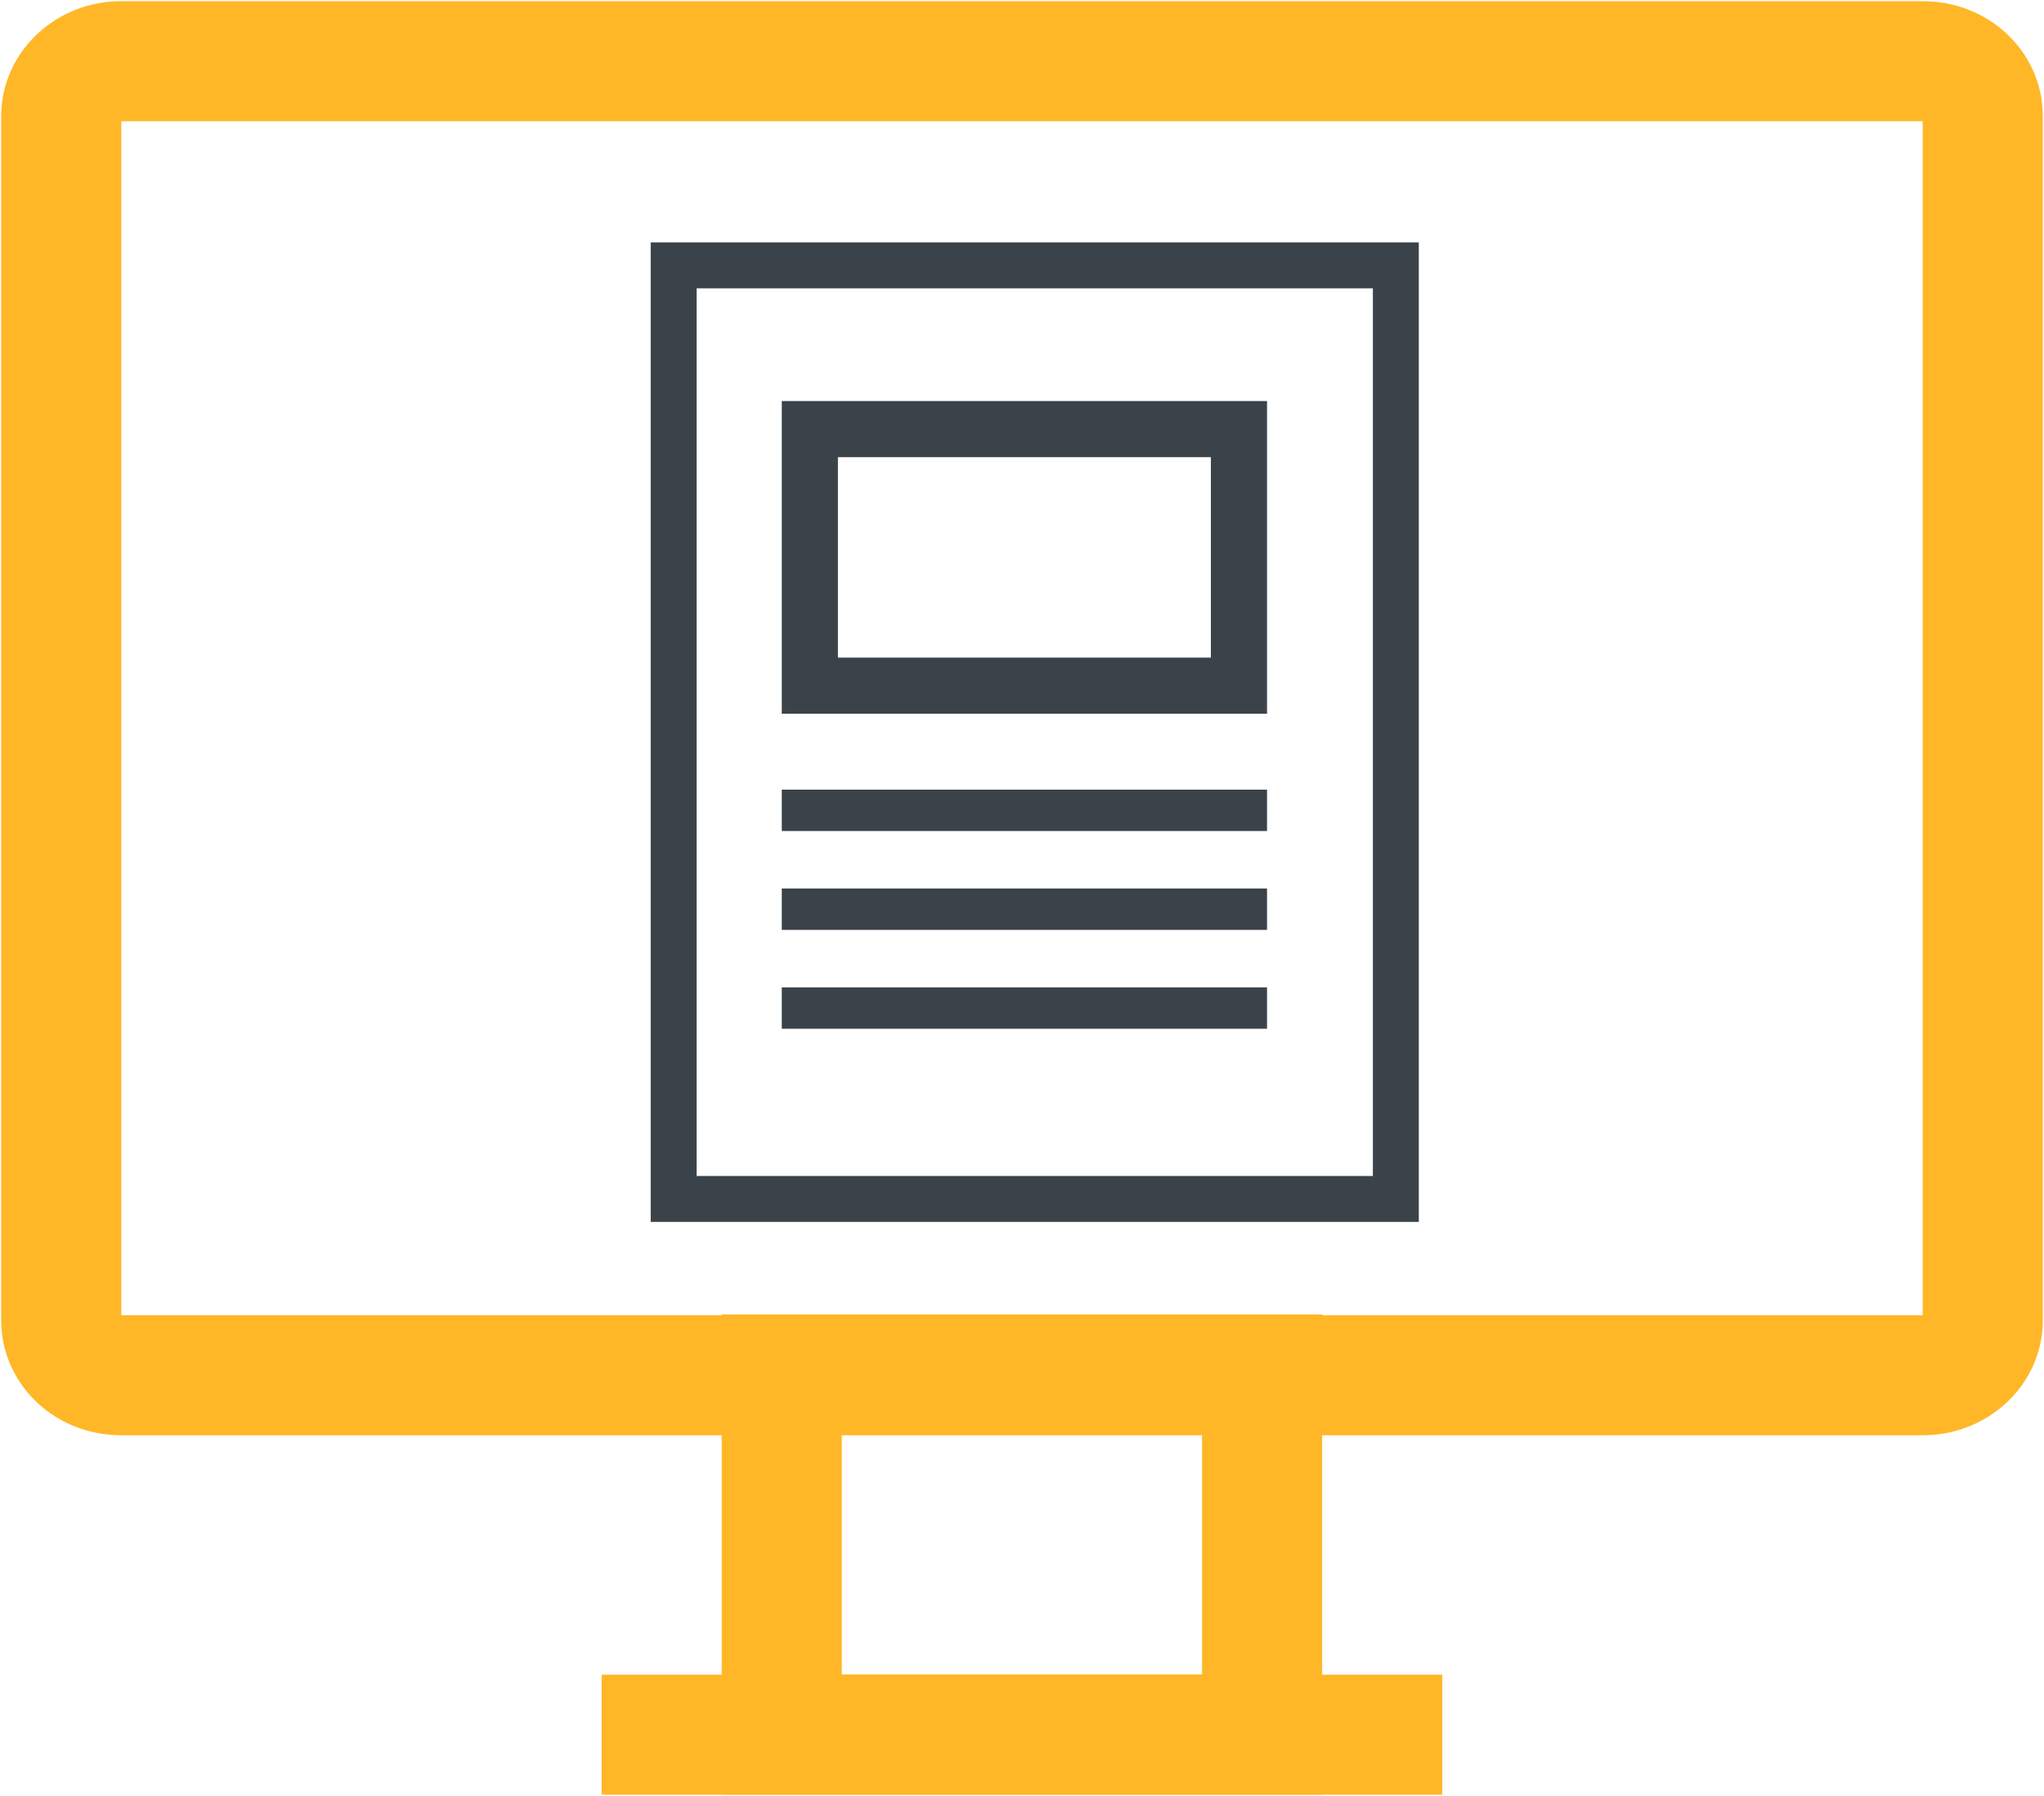 <svg width="801" height="704" viewBox="0 0 801 704" fill="none" xmlns="http://www.w3.org/2000/svg">
<path fill-rule="evenodd" clip-rule="evenodd" d="M24 45.458C24 33.613 34.636 24 47.367 24H753.633C766.576 24 777 33.592 777 45.458V517.542C777 529.387 766.364 539 753.633 539H47.367C34.424 539 24 529.408 24 517.542V45.458Z" stroke="#FFB727" stroke-width="47.059"/>
<path fill-rule="evenodd" clip-rule="evenodd" d="M306.353 538.706H494.588V679.883H306.353V538.706Z" stroke="#FFB727" stroke-width="47.059"/>
<path fill-rule="evenodd" clip-rule="evenodd" d="M235.765 656.353H565.176V703.411H235.765V656.353Z" fill="#FFB727"/>
<path fill-rule="evenodd" clip-rule="evenodd" d="M306.368 309.485H496.521V325.707H306.368V309.485Z" fill="#3B434A"/>
<path fill-rule="evenodd" clip-rule="evenodd" d="M306.368 348.236H496.521V364.458H306.368V348.236Z" fill="#3B434A"/>
<path fill-rule="evenodd" clip-rule="evenodd" d="M306.368 386.988H496.521V403.21H306.368V386.988Z" fill="#3B434A"/>
<rect x="264" y="104" width="283" height="365.91" stroke="#3B434A" stroke-width="18"/>
<rect x="317.368" y="168.183" width="168.153" height="100.563" stroke="#3B434A" stroke-width="22"/>
</svg>
